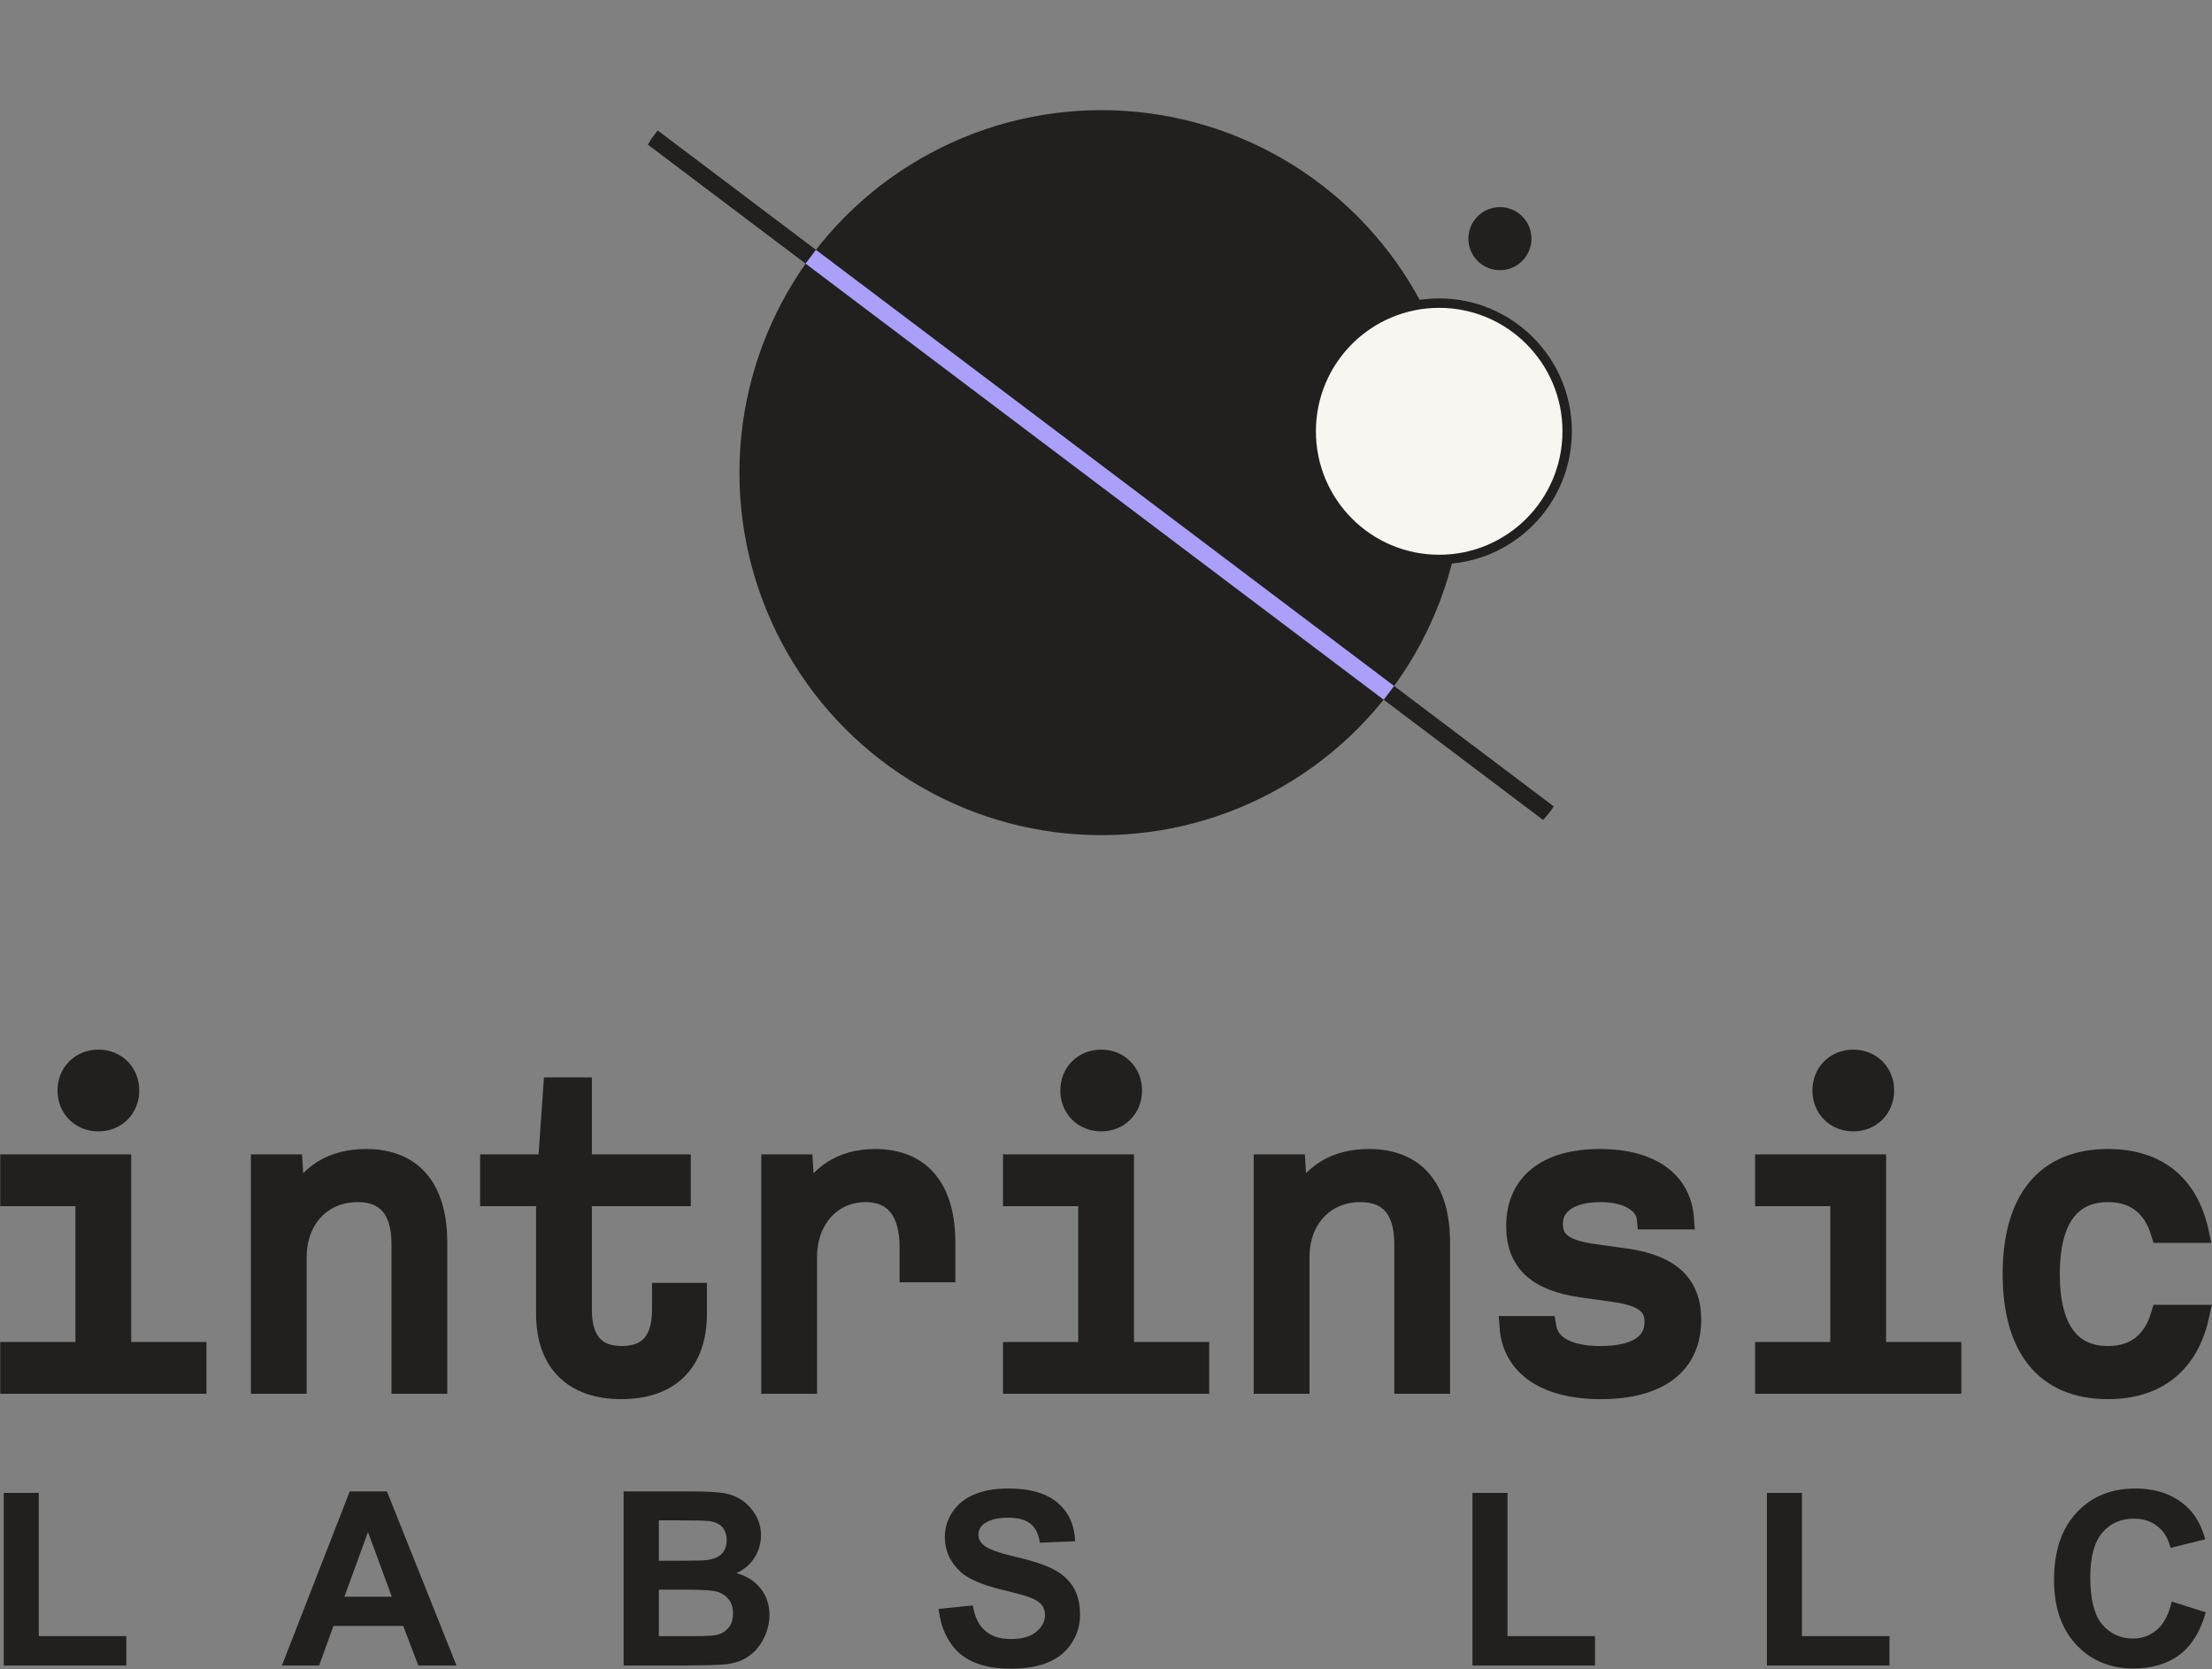 <svg width="2350" height="1773" viewBox="0 0 2350 1773" fill="none" xmlns="http://www.w3.org/2000/svg">
<rect x="0" y="0" width="2350" height="1773" fill="#808080" stroke="none"/>
<g clip-path="url(#clip0_91_272)">
<ellipse cx="1170.15" cy="502.053" rx="384.596" ry="385.051" fill="#21201F"/>
<g clip-path="url(#clip1_91_272)">
<path fill-rule="evenodd" clip-rule="evenodd" d="M1930.96 1090.91L404.758 -60.194L415.771 -74.832L1941.98 1076.28L1930.96 1090.91Z" fill="#21201F"/>
<path fill-rule="evenodd" clip-rule="evenodd" d="M1470.05 743.282L855.804 280.001L866.826 265.352L1481.07 728.633L1470.05 743.282Z" fill="#AAA0F9"/>
</g>
<circle cx="1593.5" cy="253.5" r="33.5" fill="#21201F"/>
<path d="M1664.94 458.138C1664.94 533.331 1604.06 594.276 1528.97 594.276C1453.88 594.276 1393 533.331 1393 458.138C1393 382.946 1453.88 322 1528.97 322C1604.06 322 1664.94 382.946 1664.94 458.138Z" fill="#F9F6F2" stroke="#21201F" stroke-width="10"/>
</g>
<path d="M104.533 1190.69C123.082 1190.69 136.868 1176.9 136.868 1158.34C136.868 1139.8 123.082 1126 104.533 1126C85.985 1126 72.18 1139.8 72.18 1158.34C72.18 1176.9 85.985 1190.69 104.533 1190.69ZM11.309 1469.4H208.209V1436.56H128.308V1237.29H11.309V1270.11H91.21V1436.56H11.309V1469.4Z" fill="#21201F" stroke="#21201F" stroke-width="22.169" stroke-miterlimit="2"/>
<path d="M277.643 1469.4H314.74V1335.28C314.74 1294.85 341.386 1265.83 379.91 1265.83C410.818 1265.83 426.995 1284.38 426.995 1321.47V1469.4H464.092V1320.05C464.092 1262.51 437.928 1231.58 388.934 1231.58C353.745 1231.58 328.063 1247.28 314.74 1276.78H312.849L310.459 1237.29H277.643V1469.4Z" fill="#21201F" stroke="#21201F" stroke-width="22.169" stroke-miterlimit="2"/>
<path d="M660.029 1475.11C711.395 1475.11 739.931 1446.57 739.931 1395.67V1373.8H703.797V1390.92C703.797 1424.21 689.528 1440.86 660.511 1440.86C631.974 1440.86 617.706 1424.21 617.706 1390.92V1270.11H722.809V1237.29H617.706V1155.5H588.225L582.517 1237.29H521.164V1270.11H580.609V1395.67C580.609 1446.57 609.145 1475.11 660.029 1475.11Z" fill="#21201F" stroke="#21201F" stroke-width="22.169" stroke-miterlimit="2"/>
<path d="M819.832 1469.4H856.929V1335.28C856.929 1294.85 883.093 1265.83 919.709 1265.83C950.154 1265.83 966.794 1286.28 966.794 1324.81V1350.95H1003.89V1320.05C1003.89 1262.51 977.745 1231.58 929.697 1231.58C895.453 1231.58 870.252 1247.76 856.929 1276.78H855.039L852.649 1237.29H819.832V1469.4Z" fill="#21201F" stroke="#21201F" stroke-width="22.169" stroke-miterlimit="2"/>
<path d="M1169.88 1190.69C1188.43 1190.69 1202.22 1176.9 1202.22 1158.34C1202.22 1139.8 1188.43 1126 1169.88 1126C1151.33 1126 1137.55 1139.8 1137.55 1158.34C1137.55 1176.9 1151.33 1190.69 1169.88 1190.69ZM1076.66 1469.4H1273.56V1436.56H1193.66V1237.29H1076.66V1270.11H1156.56V1436.56H1076.66V1469.4Z" fill="#21201F" stroke="#21201F" stroke-width="22.169" stroke-miterlimit="2"/>
<path d="M1343.01 1469.4H1380.11V1335.28C1380.11 1294.85 1406.74 1265.83 1445.26 1265.83C1476.17 1265.83 1492.34 1284.38 1492.34 1321.47V1469.4H1529.44V1320.05C1529.44 1262.51 1503.28 1231.58 1454.3 1231.58C1419.09 1231.58 1393.41 1247.28 1380.11 1276.78H1378.2L1375.83 1237.29H1343.01V1469.4Z" fill="#21201F" stroke="#21201F" stroke-width="22.169" stroke-miterlimit="2"/>
<path d="M1700.66 1475.11C1761.07 1475.11 1796.26 1449.89 1796.26 1401.86C1796.26 1364.28 1774.37 1343.82 1726.82 1337.17L1693.04 1332.42C1661.65 1328.14 1649.29 1318.62 1649.29 1300.07C1649.29 1278.67 1668.79 1265.83 1700.18 1265.83C1731.1 1265.83 1748.69 1278.67 1750.12 1294.85H1788.64C1785.79 1254.41 1752.97 1231.58 1699.71 1231.58C1644.53 1231.58 1611.25 1256.32 1611.25 1302.46C1611.25 1340.02 1633.12 1360.48 1680.68 1367.13L1714.45 1371.89C1745.84 1376.17 1758.21 1385.68 1758.21 1404.23C1758.21 1428.48 1736.81 1440.86 1700.66 1440.86C1665.93 1440.86 1645.49 1429.91 1642.16 1408.99H1604.12C1606.97 1450.83 1642.16 1475.11 1700.66 1475.11Z" fill="#21201F" stroke="#21201F" stroke-width="22.169" stroke-miterlimit="2"/>
<path d="M1968.9 1190.69C1987.45 1190.69 2001.24 1176.9 2001.24 1158.34C2001.24 1139.8 1987.45 1126 1968.9 1126C1950.35 1126 1936.57 1139.8 1936.57 1158.34C1936.57 1176.9 1950.35 1190.69 1968.9 1190.69ZM1875.68 1469.4H2072.58V1436.56H1992.67V1237.29H1875.68V1270.11H1955.58V1436.56H1875.68V1469.4Z" fill="#21201F" stroke="#21201F" stroke-width="22.169" stroke-miterlimit="2"/>
<path d="M2239.51 1475.11C2291.84 1475.11 2325.12 1447.51 2336.07 1397.09H2296.12C2287.56 1425.63 2268.53 1440.86 2239.51 1440.86C2198.62 1440.86 2177.22 1410.9 2177.22 1353.34C2177.22 1295.79 2198.62 1265.83 2239.51 1265.83C2268.53 1265.83 2287.56 1281.06 2296.12 1309.11H2335.59C2324.66 1258.69 2291.84 1231.58 2239.51 1231.58C2173.88 1231.58 2138.69 1274.39 2138.69 1353.34C2138.69 1432.3 2173.88 1475.11 2239.51 1475.11Z" fill="#21201F" stroke="#21201F" stroke-width="22.169" stroke-miterlimit="2"/>
<path d="M4 1769.17V1585.76H41.2V1737.91H134.2V1769.17H4Z" fill="#21201F"/>
<path d="M484.977 1769.17H444.419L428.402 1727.07H354.261L339.019 1769.17H299.494L371.569 1584.21H411.094L484.977 1769.17ZM416.261 1696.07L390.944 1627.35L365.886 1696.07H416.261Z" fill="#21201F"/>
<path d="M662.494 1584.21H736.377C751.102 1584.21 761.952 1584.98 769.186 1586.02C776.419 1587.31 782.877 1589.89 788.561 1593.77C794.244 1597.64 798.894 1602.81 802.769 1609.27C806.386 1615.72 808.452 1622.7 808.452 1630.71C808.452 1639.49 806.127 1647.5 801.477 1654.73C796.827 1661.97 790.369 1667.39 782.361 1671.01C793.727 1674.11 802.252 1679.79 808.452 1687.8C814.394 1695.55 817.494 1704.85 817.494 1715.44C817.494 1723.97 815.427 1732.23 811.552 1739.98C807.677 1747.99 802.252 1754.45 795.536 1759.1C788.819 1764.01 780.552 1766.85 770.477 1767.88C764.277 1768.66 749.294 1768.92 725.527 1769.17H662.494V1584.21ZM699.952 1614.95V1657.83H724.494C738.961 1657.83 748.002 1657.57 751.361 1657.06C757.819 1656.28 762.986 1654.22 766.602 1650.6C770.219 1646.98 772.027 1642.07 772.027 1636.13C772.027 1630.45 770.477 1625.8 767.377 1622.18C764.277 1618.57 759.369 1616.5 753.169 1615.72C749.552 1615.21 738.961 1614.95 721.394 1614.95H699.952ZM699.952 1688.57V1737.92H734.569C748.002 1737.92 756.527 1737.66 760.144 1736.88C765.569 1735.85 770.219 1733.52 773.577 1729.39C777.194 1725.52 778.744 1720.35 778.744 1713.89C778.744 1708.21 777.452 1703.56 774.869 1699.68C772.027 1695.81 768.152 1692.97 763.244 1691.16C758.077 1689.35 746.969 1688.57 729.919 1688.57H699.952Z" fill="#21201F"/>
<path d="M997.078 1708.98L1033.5 1705.36C1035.57 1717.76 1039.96 1726.55 1046.68 1732.23C1053.39 1738.17 1062.44 1741.01 1073.8 1741.01C1085.94 1741.01 1094.99 1738.43 1100.93 1733.26C1107.13 1728.1 1110.23 1722.16 1110.23 1715.44C1110.23 1711.05 1108.94 1707.43 1106.35 1704.33C1103.77 1701.23 1099.12 1698.65 1092.92 1696.32C1088.53 1694.77 1078.45 1691.93 1062.95 1688.31C1043.06 1683.15 1028.85 1677.21 1020.84 1669.97C1009.48 1659.64 1003.79 1647.24 1003.79 1632.77C1003.79 1623.21 1006.38 1614.43 1011.8 1606.16C1017.23 1598.16 1024.72 1591.7 1034.79 1587.56C1044.87 1583.17 1057.01 1581.11 1071.22 1581.11C1094.47 1581.11 1112.04 1586.27 1123.66 1596.35C1135.54 1606.42 1141.49 1620.11 1142.26 1637.16L1104.8 1638.71C1103.25 1629.16 1099.89 1622.44 1094.47 1618.31C1089.3 1614.17 1081.29 1612.11 1070.96 1612.11C1060.11 1612.11 1051.59 1614.17 1045.39 1618.56C1041.51 1621.66 1039.44 1625.28 1039.44 1630.19C1039.44 1634.58 1041.25 1638.2 1045.13 1641.3C1049.78 1645.43 1061.14 1649.56 1079.23 1653.7C1097.57 1658.09 1111 1662.48 1119.53 1667.13C1128.31 1671.52 1135.29 1677.98 1140.19 1685.73C1145.1 1693.74 1147.43 1703.56 1147.43 1715.44C1147.43 1726.03 1144.59 1735.85 1138.64 1745.15C1132.7 1754.45 1124.44 1761.16 1113.59 1765.81C1102.99 1770.21 1089.56 1772.53 1073.54 1772.53C1050.04 1772.53 1032.21 1767.11 1019.55 1756.26C1007.15 1745.41 999.661 1729.65 997.078 1708.98Z" fill="#21201F"/>
<path d="M1564.32 1769.17V1585.76H1601.52V1737.91H1694.52V1769.17H1564.32Z" fill="#21201F"/>
<path d="M1877.14 1769.17V1585.76H1914.34V1737.91H2007.34V1769.17H1877.14Z" fill="#21201F"/>
<path d="M2307.22 1701.23L2343.38 1712.6C2337.7 1732.75 2328.66 1747.73 2315.74 1757.55C2302.83 1767.36 2286.29 1772.27 2266.66 1772.27C2241.86 1772.27 2221.71 1764.01 2205.95 1747.21C2190.19 1730.42 2182.18 1707.43 2182.18 1678.24C2182.18 1647.5 2190.19 1623.73 2206.21 1606.68C2221.97 1589.63 2242.89 1581.11 2268.73 1581.11C2291.46 1581.11 2309.8 1587.82 2324.01 1601.26C2332.28 1609.01 2338.73 1620.37 2342.87 1635.1L2305.93 1644.14C2303.6 1634.58 2299.21 1626.83 2292.23 1621.41C2285.26 1615.72 2276.73 1613.14 2266.92 1613.14C2253.23 1613.14 2242.12 1618.05 2233.59 1627.86C2225.07 1637.68 2220.68 1653.44 2220.68 1675.66C2220.68 1698.91 2225.07 1715.7 2233.33 1725.51C2241.86 1735.33 2252.71 1740.5 2266.14 1740.5C2275.96 1740.5 2284.74 1737.14 2291.72 1730.94C2298.95 1724.74 2304.12 1714.66 2307.22 1701.23Z" fill="#21201F"/>
<defs>
<clipPath id="clip0_91_272">
<rect width="1010" height="1006" fill="white" transform="translate(668.691)"/>
</clipPath>
<clipPath id="clip1_91_272">
<rect width="901.664" height="902.7" rx="100" transform="matrix(0.99 -0.139 0.139 0.99 661.707 118.805)" fill="white"/>
</clipPath>
</defs>
</svg>
